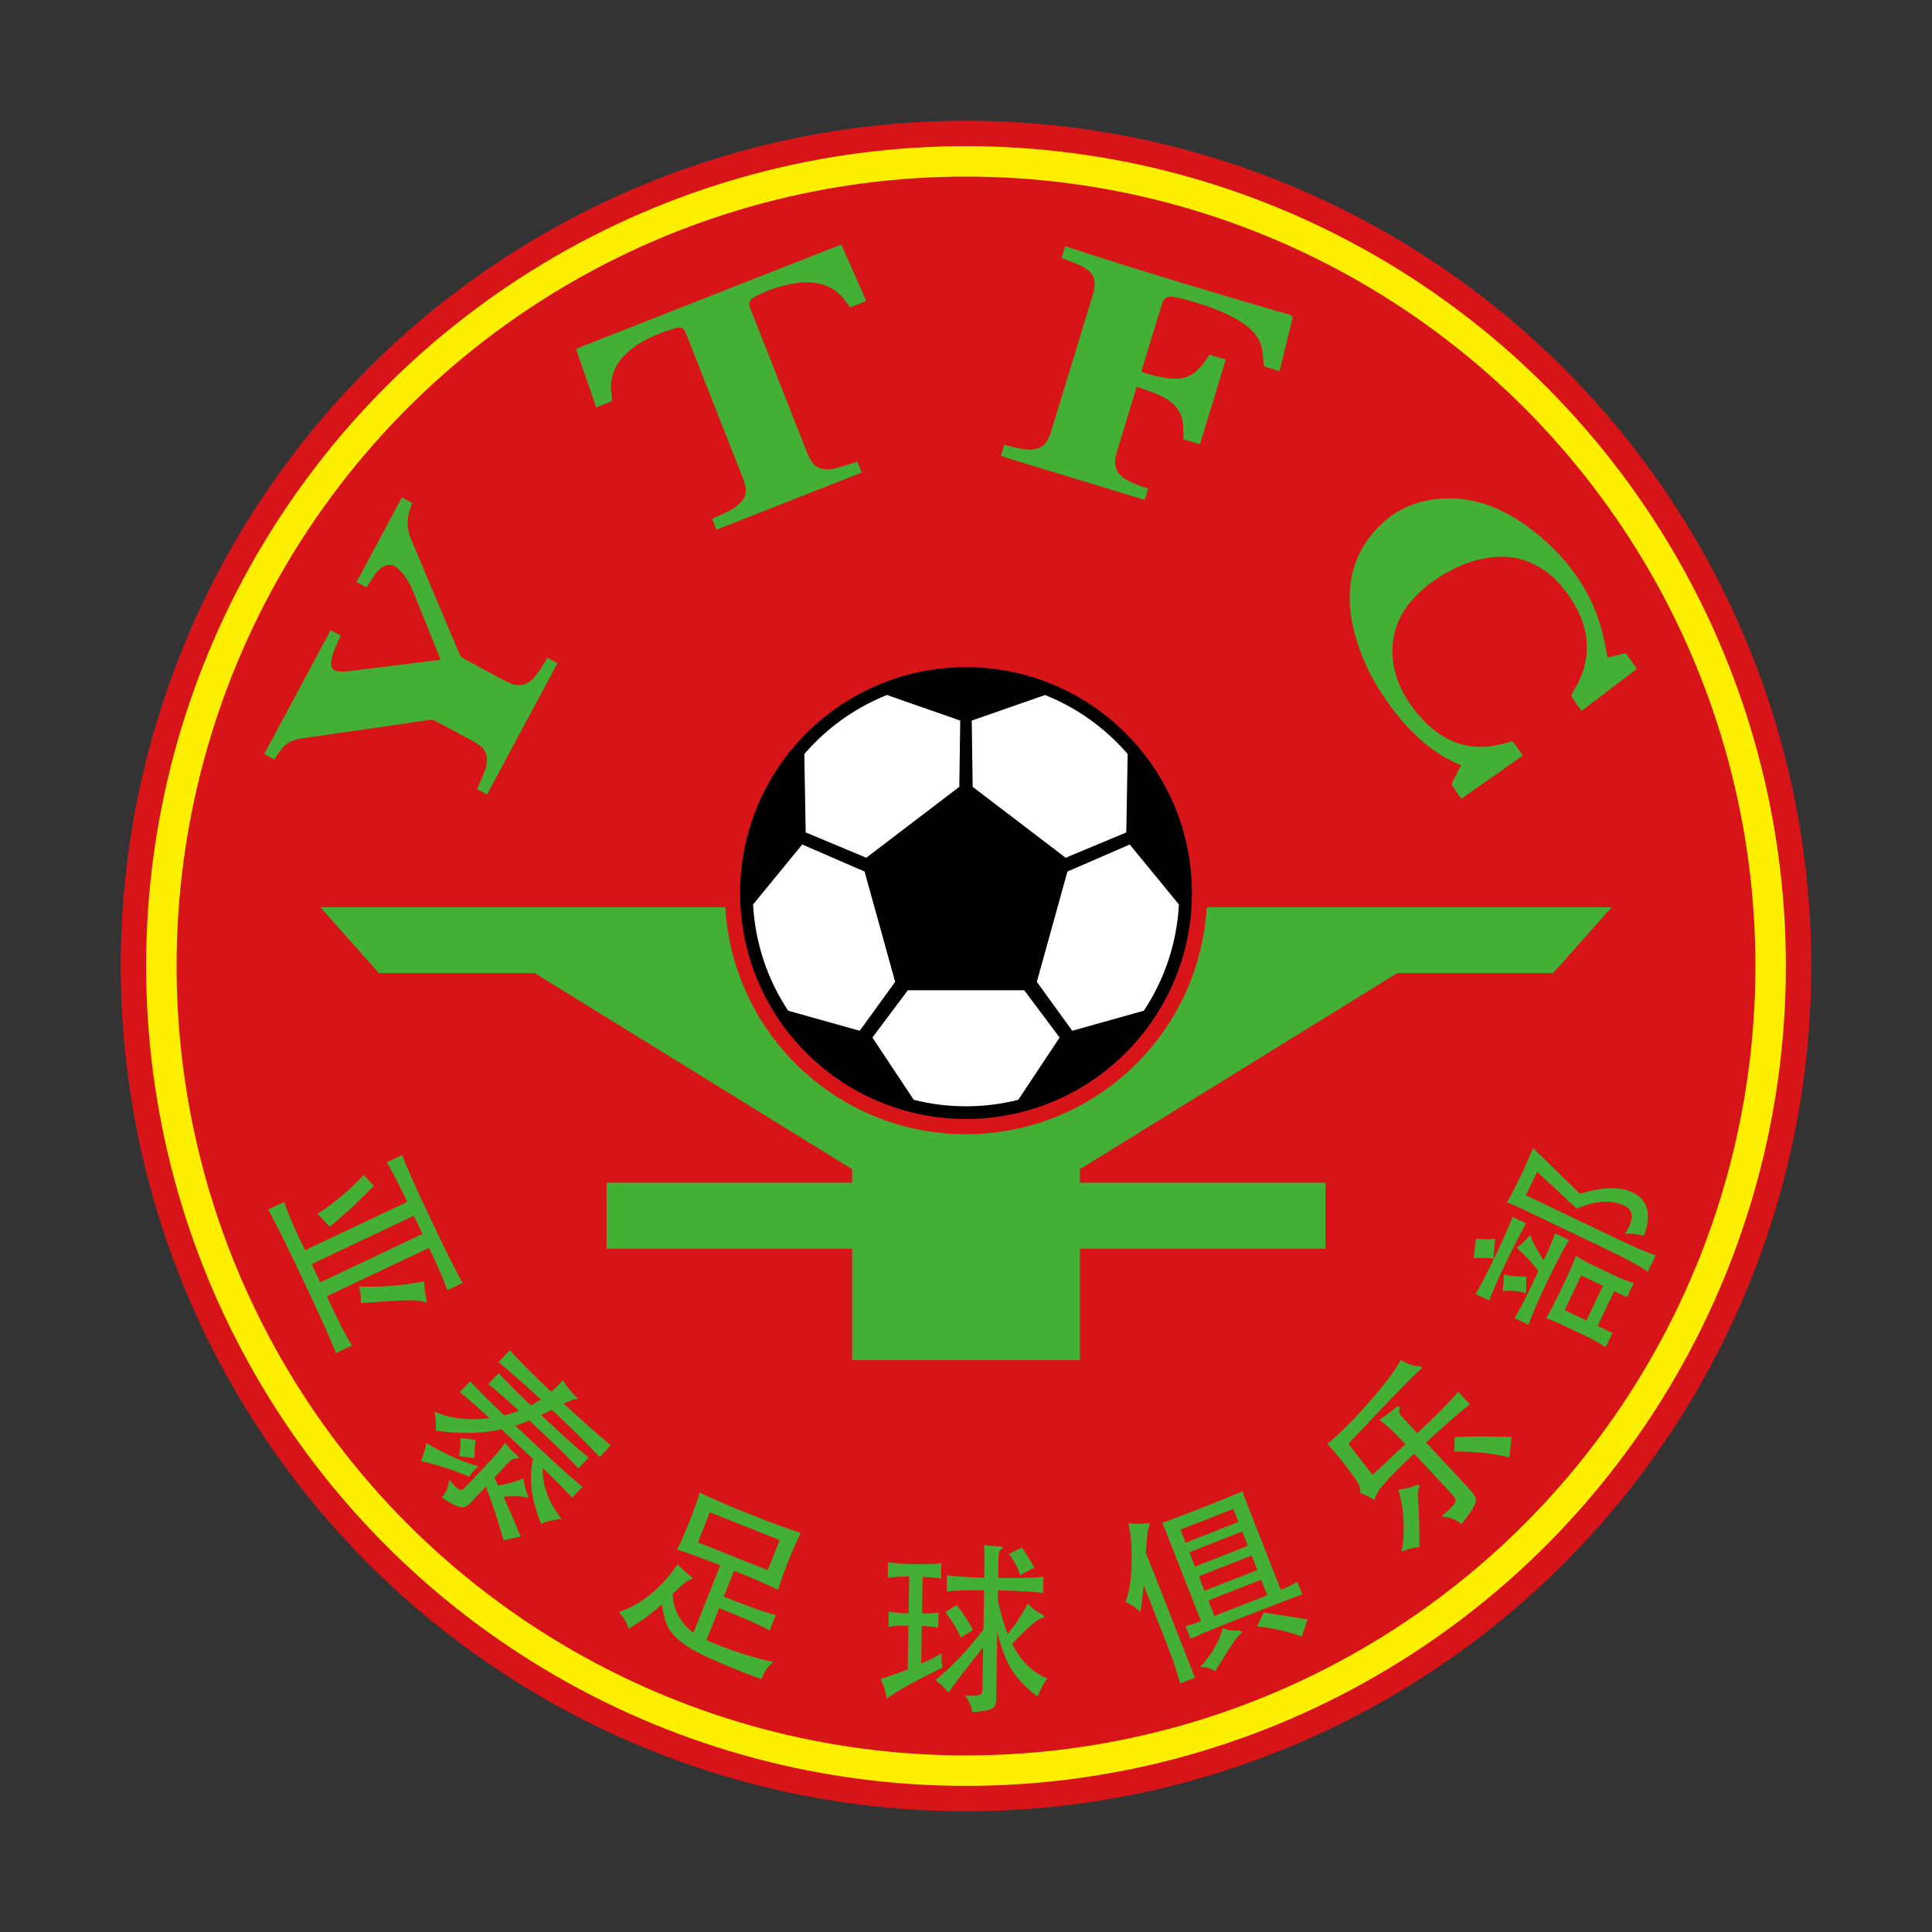 <!-- Created by @FCLOGO 2021-12-27 17:15:36 . https://fclogo.top/ -->
<!-- FOR PERSONAL USE ONLY NOT FOR COMMERCIAL USE -->
<svg version="1.1" xmlns="http://www.w3.org/2000/svg" xmlns:xlink="http://www.w3.org/1999/xlink" x="0px" y="0px"
	 viewBox="0 0 800 800" enable-background="new 0 0 800 800" xml:space="preserve">
<rect x="0" y="0" width="800" height="800" fill="#333333" stroke="none"/>
<g>
	<circle fill="#D71518" cx="400" cy="400" r="350"/>
	<circle fill="#FCF000" cx="400" cy="400" r="339.49"/>
	<circle fill="#D71518" cx="400" cy="400" r="326.88"/>
	<g>
		<path fill="#43AF35" d="M135.31,536.73c4.45,9.64,7.91,16.44,10.41,20.4l-6.65,3.14c-1.99-5.27-6.63-15.61-13.92-31.02
			c-7.29-15.42-12.02-24.88-14.18-28.39l6.65-3.14c1.92,5.47,4.81,12.12,8.69,19.96l42.35-20.03c-3.92-8.04-6.75-13.5-8.49-16.36
			l6.37-3.01c1.27,3.76,5.13,12.43,11.56,26.02c6.43,13.59,10.93,22.57,13.5,26.95l-6.37,3.02c-1.23-3.67-3.75-9.52-7.55-17.56
			L135.31,536.73z M129.03,523.44l3.57,7.54l42.35-20.03l-3.57-7.54L129.03,523.44z M136.55,507.97l-5.04-5.33
			c7.61-5.06,13.96-10.43,19.04-16.13l4.31,4.5C148.41,497.58,142.31,503.23,136.55,507.97z M175.6,530.59
			c0.1,2.69,0.43,5.16,0.99,7.41c0.21,0.8,0.21,1.24,0.01,1.34c-0.21,0.1-0.73-0.04-1.58-0.42c-0.85-0.38-2.76-0.55-5.74-0.51
			c-2.97,0.04-9.6,0.42-19.88,1.14c0.14-2.3-0.1-4.59-0.73-6.86C157.08,533.11,166.06,532.42,175.6,530.59z"/>
		<path fill="#43AF35" d="M194.33,611.45c-7.03-2.93-13.71-5.08-20.04-6.45c1.06-2.61,1.81-5.1,2.23-7.47
			c7.94,4.68,15.16,7.89,21.65,9.62c-0.94,0.85-1.71,1.6-2.32,2.24C195.24,610.04,194.73,610.73,194.33,611.45z M207.65,591.84
			c-8.17,1.83-17.24,2.01-27.23,0.53c0.2-2.58,0.05-5.22-0.46-7.92c6.31,2.95,13.9,3.87,22.77,2.77
			c-5.01-4.63-9.13-8.22-12.35-10.77l4.26-4.53c3.92,4.24,8.65,8.95,14.17,14.14c2.73-0.77,4.75-1.4,6.05-1.91
			c-4.79-4.43-9-8.1-12.63-11.03l4.26-4.53c4.25,4.55,8.7,9,13.34,13.36c1.58-0.87,2.95-1.7,4.11-2.49
			c-7.36-6.78-13.21-11.92-17.54-15.43l4.62-4.92c4.96,5.28,10.7,11.02,17.22,17.21c1.6-1.41,3.21-3.01,4.84-4.82
			c1.51,2.6,3.48,5.04,5.91,7.32c0.22,0.21,0.27,0.38,0.15,0.5c-0.12,0.13-0.42,0.15-0.88,0.05c-0.47-0.09-2.08,0.51-4.82,1.81
			c8.29,7.71,14.78,13.46,19.47,17.25l-4.62,4.92c-4.33-4.76-10.92-11.29-19.76-19.6c-1.55,0.83-3.03,1.56-4.44,2.18l5.42,5.09
			c4.68,4.39,9.42,8.57,14.23,12.53l-4.26,4.53c-3.41-3.75-7.87-8.23-13.4-13.42l-6.91-6.49c-2.19,0.93-4.11,1.65-5.78,2.17
			l11.72,11c6.89,6.47,12.26,11.23,16.11,14.29l-4.26,4.53c-3.85-4.1-7.91-8.19-12.18-12.27c-0.36,6.88,2.22,13.91,7.74,21.1
			c-3.99,0.41-6.79,1.11-8.41,2.09c-2.14-5.4-3.46-10.16-3.96-14.28c-0.5-4.11-0.33-8.37,0.54-12.75L207.65,591.84z M201.16,615.58
			l-6.07,6.46c-1.08,1.07-2.01,1.73-2.81,1.99c-0.8,0.26-1.88,0.1-3.26-0.46c-1.38-0.56-3.41-1.73-6.12-3.51
			c1.83-1.95,2.86-4.42,3.09-7.39c1.08,1.29,1.99,2.29,2.75,3c0.75,0.71,1.41,1.12,1.97,1.23c0.56,0.11,1.11-0.13,1.67-0.72
			l10.43-11.11c2.8-2.98,4.92-5.54,6.36-7.65c1.01,1.36,2.08,2.58,3.23,3.65l1.99,1.76c0.4,0.38,0.54,0.65,0.4,0.79
			c-0.14,0.15-0.65,0.27-1.54,0.37c-0.89,0.1-1.77,0.61-2.63,1.53l-5.97,6.35c0.41,0.67,0.95,1.76,1.6,3.27
			c3.95-0.66,7.44-1.65,10.47-2.96c0.41,2.81,1.02,5.19,1.83,7.13c0.19,0.39,0.22,0.65,0.08,0.8c-0.14,0.15-0.7,0.06-1.67-0.27
			c-0.98-0.33-3.8-0.36-8.48-0.11c2.73,6.03,5.1,11.55,7.12,16.56c-2.13,0.35-4.5,0.87-7.08,1.56
			C206.13,629.33,203.68,621.9,201.16,615.58z M196.45,603.77l-6.41-0.82c0.56-2.59,0.77-5.1,0.62-7.53l6.3,0.82
			C196.6,598.4,196.43,600.91,196.45,603.77z"/>
		<path fill="#43AF35" d="M299.69,661.12c11.08,4.4,18.26,6.93,21.54,7.58l-2.6,6.55c-2.25-1.6-9.19-4.71-20.84-9.34l-5.26,13.24
			c1.11,0.49,2.34,1.01,3.71,1.55c9.35,3.71,17.41,6.21,24.19,7.49c-2.32,1.58-4.02,3.95-5.11,7.11c-1.92-0.65-4.4-1.58-7.45-2.8
			c-11.41-4.53-18.87-7.93-22.38-10.2c-3.51-2.26-6.1-4.52-7.79-6.77c-1.69-2.25-2.92-5.97-3.68-11.17
			c-4.79,4.24-9.38,7.59-13.77,10.03c-0.71-2.46-2.05-4.76-4.03-6.9c9.11-2.96,17.25-9.54,24.41-19.75c1.66,1.85,3.4,3.47,5.25,4.86
			c0.58,0.45,0.82,0.8,0.72,1.06c-0.1,0.26-0.58,0.5-1.43,0.74c-0.85,0.23-3.07,2.11-6.65,5.64c0.24,6.51,3.11,11.87,8.62,16.07
			l11.11-27.97c-8.85-3.46-14.82-5.61-17.91-6.46c1.49-2.94,3.21-6.84,5.14-11.7c1.93-4.86,3.34-8.83,4.24-11.9
			c5.16,2.48,12.35,5.56,21.58,9.23c9.23,3.67,15.98,6.13,20.27,7.4c-1.81,3.74-3.58,7.78-5.31,12.13
			c-1.73,4.34-3.08,8.17-4.07,11.47c-4.5-2.22-10.58-4.86-18.23-7.9L299.69,661.12z M317.91,650.16l4.95-12.47l-28.95-11.5
			l-4.95,12.47L317.91,650.16z"/>
		<path fill="#43AF35" d="M381.44,688.88c2.44-1.07,5.25-2.47,8.41-4.19c-0.04,2.32,0.11,4.27,0.44,5.85
			c-12.18,5.92-19.88,10.22-23.11,12.89c-0.36-2.79-1.2-5.5-2.52-8.15c4.67-1.54,8.41-2.87,11.21-3.99l0.3-18.19
			c-3.44,0-6.19,0.18-8.27,0.55l0.1-6.29c2.37,0.39,5.12,0.64,8.25,0.74l0.25-15.31c-3.64-0.01-6.6,0.17-8.88,0.54l0.1-6.44
			c2.82,0.45,6.51,0.71,11.06,0.79c4.55,0.07,8.21-0.07,11-0.43l-0.1,6.44c-1.71-0.38-4.26-0.63-7.65-0.73l-0.25,15.16
			c2.98,0,5.26-0.14,6.83-0.42l-0.1,6.29c-1.92-0.38-4.19-0.62-6.81-0.72L381.44,688.88z M407.49,658.45
			c-6.52-0.06-11.68,0.11-15.47,0.51l0.11-6.67c3.78,0.52,8.93,0.85,15.45,1.01c0.13-7.83,0.07-12.38-0.16-13.65
			c1.66,0.38,3.73,0.59,6.21,0.63c1.06,0.02,1.59,0.18,1.58,0.48c0,0.3-0.31,0.68-0.93,1.12c-0.51,0.35-0.78,1.33-0.81,2.94
			l-0.14,8.56c8.18,0.13,14.43-0.02,18.73-0.45l-0.11,6.67c-4.29-0.57-10.52-0.93-18.71-1.06l-0.07,4.09
			c1.13,5.28,2.49,9.95,4.09,14.02c3.45-4.29,6.2-8.49,8.24-12.6c2.24,2.06,3.95,3.37,5.13,3.95c1.18,0.58,1.77,1.04,1.76,1.39
			c-0.01,0.35-0.34,0.58-1,0.67c-1.62,0.18-5.72,3.72-12.3,10.64c3.57,7.08,8.42,11.84,14.55,14.26c-1.6,2.25-2.93,4.76-3.99,7.52
			c-4.75-3.46-8.35-7.21-10.81-11.24c-2.46-4.03-4.42-9.25-5.89-15.64l-0.45,27.67c-0.02,1.46-0.23,2.54-0.62,3.21
			c-0.39,0.68-1.24,1.19-2.56,1.55c-1.32,0.36-3.55,0.69-6.69,0.99c-0.37-2.38-1.34-4.67-2.92-6.87c2.22,0.09,3.81,0.06,4.78-0.07
			c0.96-0.14,1.59-0.39,1.87-0.77c0.28-0.37,0.43-1.02,0.45-1.93l0.28-17.21c-7.27,9.08-12.05,15.3-14.33,18.65
			c-1.69-2-3.5-3.72-5.45-5.17c6.35-4.95,12.98-11.92,19.9-20.91L407.49,658.45z M402.9,674.97l-5.05,3.1
			c-1.46-3.41-3.6-6.93-6.42-10.57l4.75-2.88C398.94,668.16,401.18,671.61,402.9,674.97z M428.33,649.08l-5.89,3.09
			c-0.96-3-2.51-5.93-4.63-8.79l5.35-2.57C424.64,643.01,426.37,645.76,428.33,649.08z"/>
		<path fill="#43AF35" d="M473.57,656.38c-0.26,3.2-0.71,6.9-1.34,11.11c-1.9-1.8-3.96-3.17-6.17-4.09
			c1.53-4.13,2.37-9.49,2.52-16.1c0.15-6.6-0.31-12.16-1.38-16.68c2.5,0.43,5.07,0.48,7.71,0.15c0.67-0.1,1.05-0.03,1.14,0.2
			c0.09,0.24-0.01,0.7-0.31,1.38c-0.3,0.69-0.51,1.54-0.62,2.57c-0.11,1.02-0.31,3.73-0.59,8.13l20.29,51.65l-6.14,2.41
			c-1.5-5.33-3.22-10.49-5.18-15.48L473.57,656.38z M497.35,671.31l-13.77-35.07c-1.09-2.78-1.86-4.67-2.31-5.69
			c3.21-1.1,8.76-3.2,16.66-6.3s13.42-5.35,16.57-6.75c0.29,1.03,0.96,2.85,1.99,5.49l13.88,35.35c2.47-1.03,4.75-2.14,6.83-3.34
			l2.08,5.29c-1.06,0.2-8.4,2.97-22.02,8.32c-13.62,5.35-21.71,8.69-24.28,10.03l-2.05-5.22
			C492.59,672.93,494.73,672.23,497.35,671.31z M490.94,638.81l21.87-8.59l-2.13-5.43l-21.87,8.59L490.94,638.81z M514.37,634.16
			l-21.87,8.59l2.33,5.93l21.87-8.59L514.37,634.16z M496.4,652.7l2.36,6l21.87-8.59l-2.36-6L496.4,652.7z M506.22,674.18
			c2.2,0.76,4.03,1.12,5.5,1.05c1.47-0.06,2.27,0.07,2.4,0.4c0.13,0.33-0.11,0.75-0.73,1.26c-0.61,0.51-1.2,1.14-1.75,1.87
			c-0.55,0.73-1.64,2.37-3.25,4.9l-5.2,8.32c-2.13-1.28-4.22-1.82-6.25-1.62C502.09,684.54,505.18,679.14,506.22,674.18z
			 M500.34,662.72l2.52,6.42l21.87-8.59l-2.52-6.42L500.34,662.72z M541.43,670.53l-2.41,7.14c-5.55-2.11-11.72-3.51-18.51-4.21
			l2.79-5.74L541.43,670.53z"/>
		<path fill="#43AF35" d="M585.57,601.93c-5.62,5.31-9.62,9.3-12.01,11.97c-2.38,2.67-3.88,5.08-4.49,7.24
			c-1.99-1.32-4.01-2.34-6.06-3.06c0.35-0.67,0.32-1.59-0.09-2.77c-0.41-1.18-2.14-3.76-5.2-7.75c-3.06-3.99-5.76-7.2-8.11-9.65
			c1.36-1.13,2.82-2.42,4.37-3.87c4.92-4.58,10.02-9.97,15.29-16.17c5.28-6.2,8.86-11.1,10.74-14.72c3.05,1.72,5.58,2.58,7.58,2.57
			c0.5,0.02,0.84,0.12,1.01,0.3c0.31,0.33,0.19,0.69-0.36,1.06c-0.26,0.17-0.75,0.6-1.49,1.29c-3.96,3.69-13.42,13.51-28.39,29.46
			l9.95,12.9l13.64-12.71c-5.03-5.4-8.65-8.76-10.85-10.09c2.78-1.76,4.96-3.38,6.55-4.86c0.81-0.76,1.39-0.95,1.74-0.58
			c0.24,0.26,0.28,0.67,0.12,1.24c-0.32,0.85-0.08,1.7,0.71,2.55l6.67,7.16c7.25-6.75,12.9-12.47,16.96-17.15l4.81,5.16
			c-4.01,3.11-10.06,8.41-18.15,15.88l17.52,18.8c1.62,1.74,2.6,3.09,2.94,4.05c0.34,0.96,0.12,2.17-0.66,3.62
			c-0.79,1.46-2.47,3.87-5.06,7.25c-2.58-1.95-5.4-2.98-8.47-3.09c1.36-1.13,2.43-2.06,3.21-2.78c1.66-1.55,2.55-2.73,2.67-3.53
			c0.12-0.8-0.36-1.77-1.43-2.92L585.57,601.93z M579.04,616.82c2.76-0.3,5.13-0.87,7.09-1.73c0.73-0.33,1.23-0.35,1.5-0.05
			c0.28,0.3,0.21,0.8-0.19,1.52c-0.4,0.72-0.47,2.51-0.22,5.38c0.37,3.66,0.55,9.89,0.52,18.68c-2.29,0.13-4.73,0.75-7.3,1.83
			C581.9,633.5,581.43,624.95,579.04,616.82z M625.88,595.04l-0.84,8.45c-6.66-1.66-14.27-2.49-22.82-2.47l0.1-6
			C609.32,594.72,617.17,594.73,625.88,595.04z"/>
		<path fill="#43AF35" d="M619.15,512.9l-0.8,8.36c-1.64-0.45-4.36-0.54-8.18-0.29l0.98-8.02
			C614.66,513.21,617.33,513.2,619.15,512.9z M631.93,506.56c-2.52,4.45-5.35,9.96-8.49,16.53s-5.4,11.7-6.78,15.41l-5.61-2.68
			c2.5-4.41,5.32-9.9,8.47-16.49c3.15-6.59,5.41-11.74,6.79-15.45L631.93,506.56z M631.98,528.6l-0.08,6.85
			c-3.09-0.92-6.29-1.19-9.61-0.81l0.49-6.82C625.79,528.42,628.86,528.68,631.98,528.6z M654.25,494.3
			c9.26-2.85,16.49-3.04,21.69-0.56c3.24,1.55,5.27,3.86,6.09,6.94c0.82,3.08,0.35,6.78-1.43,11.08c-2.84-0.85-5.43-1.11-7.78-0.78
			c0.66-1.03,1.21-2,1.64-2.91c2.07-4.33,1.46-7.28-1.82-8.85c-5.29-2.53-11.87-2.12-19.75,1.23l-16.41-15.24l-4.64,9.71
			l37.82,18.08c6.34,3.03,11.63,5.31,15.89,6.84l-3.2,6.7c-4.14-2.71-9.2-5.49-15.17-8.34l-35.84-17.13
			c-4.24-2.03-6.69-3.06-7.35-3.09c1.99-3.58,3.9-7.29,5.73-11.12c1.83-3.83,3.51-7.65,5.05-11.45L654.25,494.3z M639.12,521.93
			c2.48-5.2,4.08-8.94,4.78-11.24l5.81,2.78c-2.35,3.75-5.39,9.51-9.1,17.29c-3.72,7.77-6.27,13.71-7.67,17.8l-5.81-2.78
			c1.71-2.77,3.45-6,5.22-9.69l4.67-9.78c-2.22-2.97-5.22-6.19-8.99-9.67c2.21-1.58,3.88-3.13,5-4.67c0.2-0.3,0.41-0.39,0.64-0.28
			c0.23,0.11,0.41,0.53,0.53,1.26C634.34,513.68,635.97,516.68,639.12,521.93z M661.54,549.03l6.16,2.94l-2.81,5.88
			c-2.47-1.63-5.21-3.16-8.22-4.6l-8.96-4.28c-3.33-1.59-5.86-2.63-7.58-3.12c1.15-1.58,3.39-5.87,6.74-12.87
			c3.34-7,5.23-11.35,5.65-13.05c2.08,1.39,4.47,2.72,7.16,4.01l8,3.82c3.24,1.55,6.17,2.73,8.81,3.54l-2.81,5.88l-5.27-2.52
			L661.54,549.03z M663.75,532.44l-9.03-4.31l-6.86,14.36l9.03,4.31L663.75,532.44z"/>
	</g>
	<g>
		<path fill="#43AF35" d="M665.58,272.25c2.23-0.54,4.4-1,6.49-1.61c0.89-0.26,1.4,0,2.04,0.99c1.16,1.77,2.42,3.48,3.7,5.3
			c-7.65,5.82-15.2,11.57-22.92,17.44c-1-1.42-1.97-2.81-2.95-4.19c-1.56-2.21-1.54-2.2-0.44-3.98c2.49-4.02,4.44-8.41,5.24-13.58
			c1.11-7.2-0.32-14.54-4.6-21.97c-4.72-8.19-10.78-14.55-18.89-17.9c-5.18-2.14-10.14-2.52-14.98-2.04
			c-6.93,0.68-13.09,3-18.82,6.19c-5.57,3.1-10.68,6.84-14.89,11.76c-4.63,5.42-7.84,11.85-7.98,20.35
			c-0.15,9,3.15,17.43,9.42,25.34c5.81,7.34,12.51,12.36,20.49,14.16c4.97,1.12,9.6,0.87,14.05-0.09c1.96-0.42,3.85-1,5.85-1.52
			c1.35,1.92,2.73,3.88,4.18,5.94c-8.44,5.94-16.89,11.89-25.44,17.9c-1.3-1.85-2.63-3.68-3.87-5.56c-0.18-0.27-0.09-0.86,0.06-1.16
			c1.17-2.35,2.38-4.66,3.64-7.09c-0.45-0.22-0.81-0.41-1.17-0.57c-9.48-4.14-17.61-10.92-24.71-19.69
			c-6.79-8.37-12.33-17.37-15.93-27.31c-7.14-19.7-5.28-35.78,5.08-48.3c5.44-6.57,12.24-11.26,20.68-13.34
			c17.03-4.19,34.03,1.18,50.66,15.98c9.17,8.16,16.53,17.88,21.11,29.48c2.21,5.6,3.55,11.25,4.52,16.89
			C665.32,270.73,665.44,271.41,665.58,272.25z"/>
		<path fill="#43AF35" d="M439.53,106.84c0.51-1.66,0.98-3.22,1.49-4.87c0.41,0.12,0.75,0.22,1.09,0.33
			c30.37,9.87,60.93,19.1,91.61,27.94c1.28,0.37,1.71,0.67,1.43,1.75c-1.76,6.97-3.42,13.98-5.11,20.97
			c-0.05,0.2-0.12,0.39-0.22,0.72c-2.04-0.62-4.03-1.2-5.99-1.87c-0.28-0.1-0.54-0.64-0.58-0.96c-0.25-2.12-0.27-4.24-0.67-6.36
			c-0.98-5.23-4.96-9.15-10.48-12.3c-5.8-3.31-12.15-5.53-18.61-7.44c-2.35-0.69-4.75-1.3-7.14-1.74c-2.81-0.52-4.08,0.13-4.93,2.12
			c-0.18,0.42-0.32,0.85-0.45,1.29c-2.71,8.85-5.41,17.71-8.11,26.57c-0.09,0.29-0.15,0.6-0.24,1c4.92,1.47,9.75,2.96,14.75,2.8
			c4.38-0.14,7.26-2.12,9.54-4.63c1.48-1.64,2.64-3.48,3.98-5.29c2.17,0.66,4.47,1.36,6.67,2.03c-3.57,11.69-7.12,23.35-10.7,35.07
			c-2.12-0.65-4.44-1.36-6.78-2.07c-0.05-1.88-0.09-3.76-0.16-5.65c-0.26-6.4-4.64-10.79-12.14-13.62c-2.28-0.86-4.6-1.65-7.08-2.53
			c-0.16,0.52-0.27,0.87-0.38,1.23c-2.61,8.55-5.23,17.1-7.82,25.67c-0.35,1.17-0.65,2.38-0.75,3.6c-0.34,4.18,1.94,7.09,7.34,9.38
			c2.04,0.86,4.14,1.59,6.32,2.41c-0.47,1.53-0.94,3.09-1.41,4.61c-19.78-6.03-39.58-12.08-59.57-18.18
			c0.2-0.66,0.44-1.45,0.68-2.24c0.23-0.77,0.47-1.54,0.72-2.36c2.18,0.51,4.27,1.04,6.38,1.49c0.99,0.21,2,0.34,3,0.42
			c4.62,0.36,7.39-1.37,8.86-4.48c0.5-1.05,0.91-2.14,1.25-3.24c5.73-18.71,11.44-37.43,17.13-56.16c0.42-1.37,0.67-2.8,0.79-4.24
			c0.28-3.23-1.54-5.9-5.24-7.78c-2.19-1.11-4.58-1.92-6.89-2.86C440.61,107.18,440.09,107.03,439.53,106.84z"/>
		<path fill="#43AF35" d="M358.72,124.66c-2.37,0.93-4.52,1.78-6.67,2.62c-1.13-1.47-2.13-2.98-3.35-4.34
			c-5.25-5.83-12.95-7.27-22.55-5.06c-4.79,1.1-9.47,2.65-13.77,5.14c-2.01,1.17-2.44,2.11-1.99,3.81c0.12,0.44,0.29,0.87,0.46,1.29
			c7.77,19.75,15.52,39.51,23.32,59.25c0.53,1.33,1.22,2.62,2.01,3.83c1.8,2.78,4.96,3.72,9.09,2.85c2.73-0.58,5.42-1.55,8.13-2.35
			c0.52-0.16,1.04-0.36,1.61-0.57c0.62,1.58,1.21,3.07,1.79,4.55c-20.02,7.87-40.04,15.74-60.15,23.65
			c-0.56-1.42-1.16-2.94-1.77-4.5c2.19-1.02,4.33-2.01,6.47-3c0.29-0.14,0.58-0.29,0.86-0.45c6.01-3.41,7.64-6.64,5.96-11.87
			c-0.2-0.64-0.45-1.26-0.7-1.88c-7.75-19.72-15.51-39.44-23.26-59.16c-0.15-0.39-0.3-0.79-0.49-1.17c-0.74-1.49-1.8-2.03-3.9-1.43
			c-2.71,0.76-5.42,1.66-8.02,2.75c-4.71,1.98-9.06,4.49-12.6,7.91c-5.06,4.89-6.63,10.2-6.13,15.71c0.09,1,0.36,1.95,0.45,2.95
			c0.03,0.31-0.19,0.89-0.45,1c-2,0.86-4.04,1.63-6.2,2.48c-2.83-8.18-5.61-16.25-8.37-24.24c36.65-14.41,73.16-28.77,109.86-43.19
			C351.77,108.95,355.22,116.76,358.72,124.66z"/>
		<path fill="#43AF35" d="M151.77,243.23c-1.41-0.76-2.8-1.5-4.15-2.23c6.24-11.63,12.46-23.22,18.8-35.03
			c0.57,0.31,1.28,0.69,1.99,1.07c0.73,0.39,1.45,0.78,2.26,1.21c-0.29,0.83-0.56,1.59-0.82,2.35c-1.63,4.71-1.27,8.8,0.3,12.53
			c4.09,9.72,8.18,19.43,12.28,29.15c2.64,6.25,5.27,12.51,7.95,18.74c0.27,0.62,0.74,1.19,1.27,1.48
			c5.85,3.19,11.72,6.34,17.6,9.46c1.03,0.55,2.1,1.07,3.24,1.39c4.1,1.15,7.3-0.46,10.61-5.31c1.24-1.81,2.35-3.73,3.57-5.69
			c1.38,0.74,2.8,1.5,4.18,2.24c-9.7,18.08-19.42,36.19-29.19,54.39c-1.3-0.7-2.71-1.45-4.18-2.24c0.89-1.94,1.8-3.88,2.65-5.85
			c0.4-0.92,0.72-1.88,0.99-2.84c1.2-4.23,0.26-7.25-2.33-9.27c-0.85-0.66-1.75-1.25-2.69-1.76c-5.4-2.93-10.82-5.83-16.24-8.71
			c-0.38-0.2-0.85-0.36-1.3-0.3c-18.03,2.59-36.07,5.2-54.11,7.82c-0.78,0.11-1.57,0.34-2.35,0.55c-3.14,0.83-5.48,3.2-7.4,6.39
			c-0.33,0.54-0.65,1.09-1.02,1.72c-1.48-0.79-2.89-1.55-4.27-2.29c9.15-17.05,18.31-34.12,27.51-51.27c1.3,0.7,2.71,1.46,4.22,2.27
			c-0.8,1.73-1.7,3.48-2.43,5.29c-0.61,1.52-1.18,3.1-1.49,4.65c-0.58,2.91,0.54,4.74,2.96,4.87c1.71,0.1,3.49-0.01,5.26-0.22
			c12.03-1.46,24.06-2.97,36.1-4.46c0.25-0.03,0.51-0.1,0.81-0.16c-0.04-0.21-0.06-0.37-0.11-0.51c-3.75-9.33-7.44-18.7-11.29-27.96
			c-1.46-3.5-3.33-6.67-5.93-9.09c-3.08-2.85-6.33-2.19-9.61,2.14C154.12,239.42,153.03,241.3,151.77,243.23z"/>
	</g>
	<circle cx="400" cy="369.8" r="93.54"/>
	<path fill="#43AF35" d="M499.67,375.67c-3.04,52.41-46.5,93.98-99.67,93.98c-53.17,0-96.63-41.57-99.67-93.98H132.65l24.23,27.26
		h64.54l131.42,81.2v5.6H251.15v27.33h101.69v46.09H400h47.16v-46.09h101.69v-27.33H447.16v-5.6l131.42-81.2h64.54l24.23-27.26
		H499.67z"/>
	<g>
		<path fill="#FFFFFF" d="M397.61,298.37l-0.38,27.43l-38.51,29.37l-25.1-10.49l-0.57-32.44c9.2-10.69,20.91-19.15,34.22-24.46
			L397.61,298.37z"/>
		<path fill="#FFFFFF" d="M466.94,312.23l-0.57,32.46l-25.1,10.49l-38.51-29.37l-0.38-27.43l30.32-10.58h0.01
			C446.03,293.09,457.75,301.55,466.94,312.23z"/>
		<path fill="#FFFFFF" d="M370.67,406.55l-14.68,20.27l-29.63-8.3v-0.01c-8.44-12.74-13.66-27.78-14.52-44l20.35-24.82L358,360.89
			L370.67,406.55z"/>
		<path fill="#FFFFFF" d="M488.16,374.51c-0.85,16.22-6.08,31.27-14.52,44l-29.64,8.31l-14.67-20.27L442,360.89l25.8-11.19
			L488.16,374.51z"/>
		<path fill="#FFFFFF" d="M438.77,429.62l-17.13,25.8h-0.01c-6.92,1.74-14.16,2.67-21.62,2.67s-14.7-0.92-21.63-2.67h-0.01
			l-17.13-25.8l14.68-19.58h48.18L438.77,429.62z"/>
	</g>
</g>
<g>
</g>
<g>
</g>
<g>
</g>
<g>
</g>
<g>
</g>
<g>
</g>
<g>
</g>
<g>
</g>
<g>
</g>
<g>
</g>
<g>
</g>
</svg>
